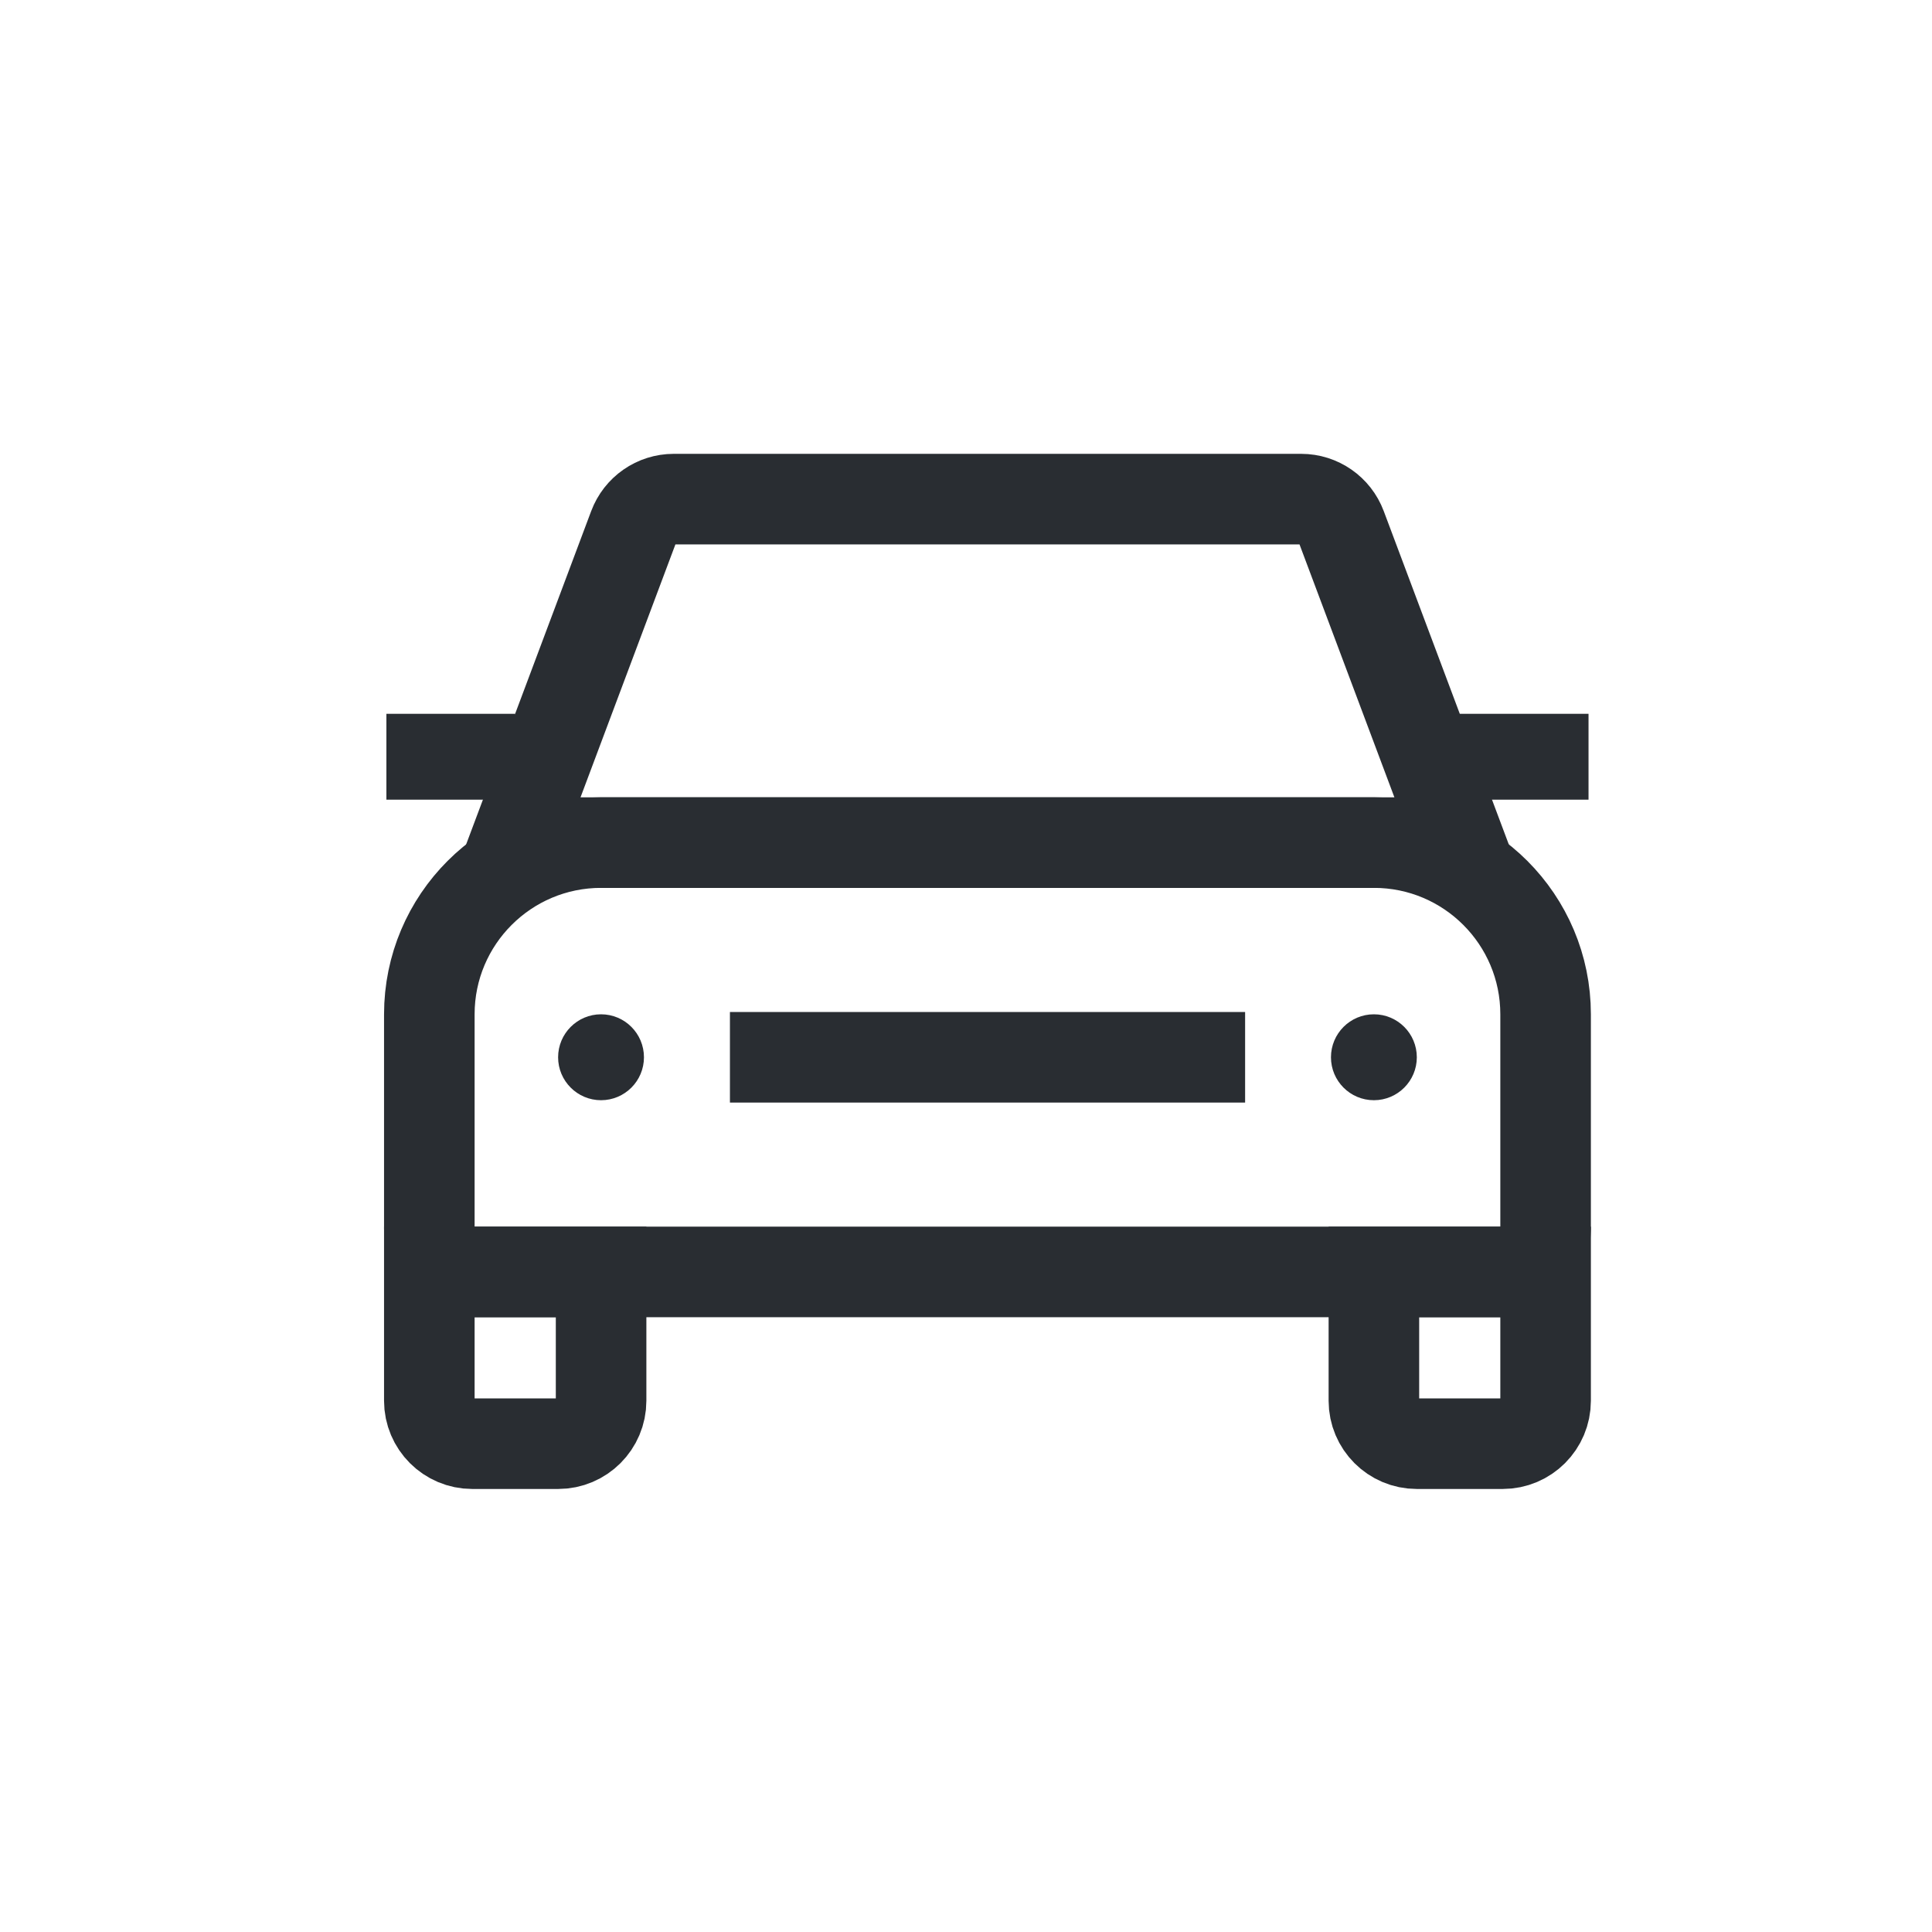 <svg width="32" height="32" viewBox="0 0 32 32" fill="none" xmlns="http://www.w3.org/2000/svg">
<path d="M22.756 21.067H25.6V23.201C25.6 23.593 25.282 23.912 24.889 23.912H23.467C23.074 23.912 22.756 23.593 22.756 23.201V21.067Z" stroke="#292D32" stroke-width="1.5"/>
<path d="M7.111 21.067H9.956V23.201C9.956 23.593 9.637 23.912 9.245 23.912H7.822C7.43 23.912 7.111 23.593 7.111 23.201V21.067Z" stroke="#292D32" stroke-width="1.5"/>
<path d="M9.956 13.956H22.756C24.327 13.956 25.6 15.23 25.6 16.8V20.356C25.6 20.749 25.282 21.067 24.889 21.067H7.822C7.43 21.067 7.111 20.749 7.111 20.356V16.8C7.111 15.23 8.385 13.956 9.956 13.956Z" stroke="#292D32" stroke-width="1.5"/>
<path d="M22.756 16.8C23.149 16.8 23.467 17.119 23.467 17.512C23.467 17.904 23.149 18.223 22.756 18.223C22.363 18.223 22.045 17.904 22.045 17.512C22.045 17.119 22.363 16.8 22.756 16.8Z" fill="#292D32"/>
<path d="M9.955 16.8C10.348 16.8 10.666 17.119 10.666 17.512C10.666 17.904 10.348 18.223 9.955 18.223C9.563 18.223 9.244 17.904 9.244 17.512C9.244 17.119 9.563 16.8 9.955 16.8Z" fill="#292D32"/>
<path d="M11.159 8.267H21.552C21.848 8.267 22.113 8.451 22.217 8.729L24.178 13.956H8.533L10.494 8.729C10.598 8.451 10.863 8.267 11.159 8.267Z" stroke="#292D32" stroke-width="1.5"/>
<path d="M6.4 11.823H8.534V13.245H6.4V11.823Z" fill="#292D32"/>
<path d="M24.178 11.823H26.311V13.245H24.178V11.823Z" fill="#292D32"/>
<path d="M12.09 17.512H20.623" stroke="#292D32" stroke-width="1.5"/>
</svg>
